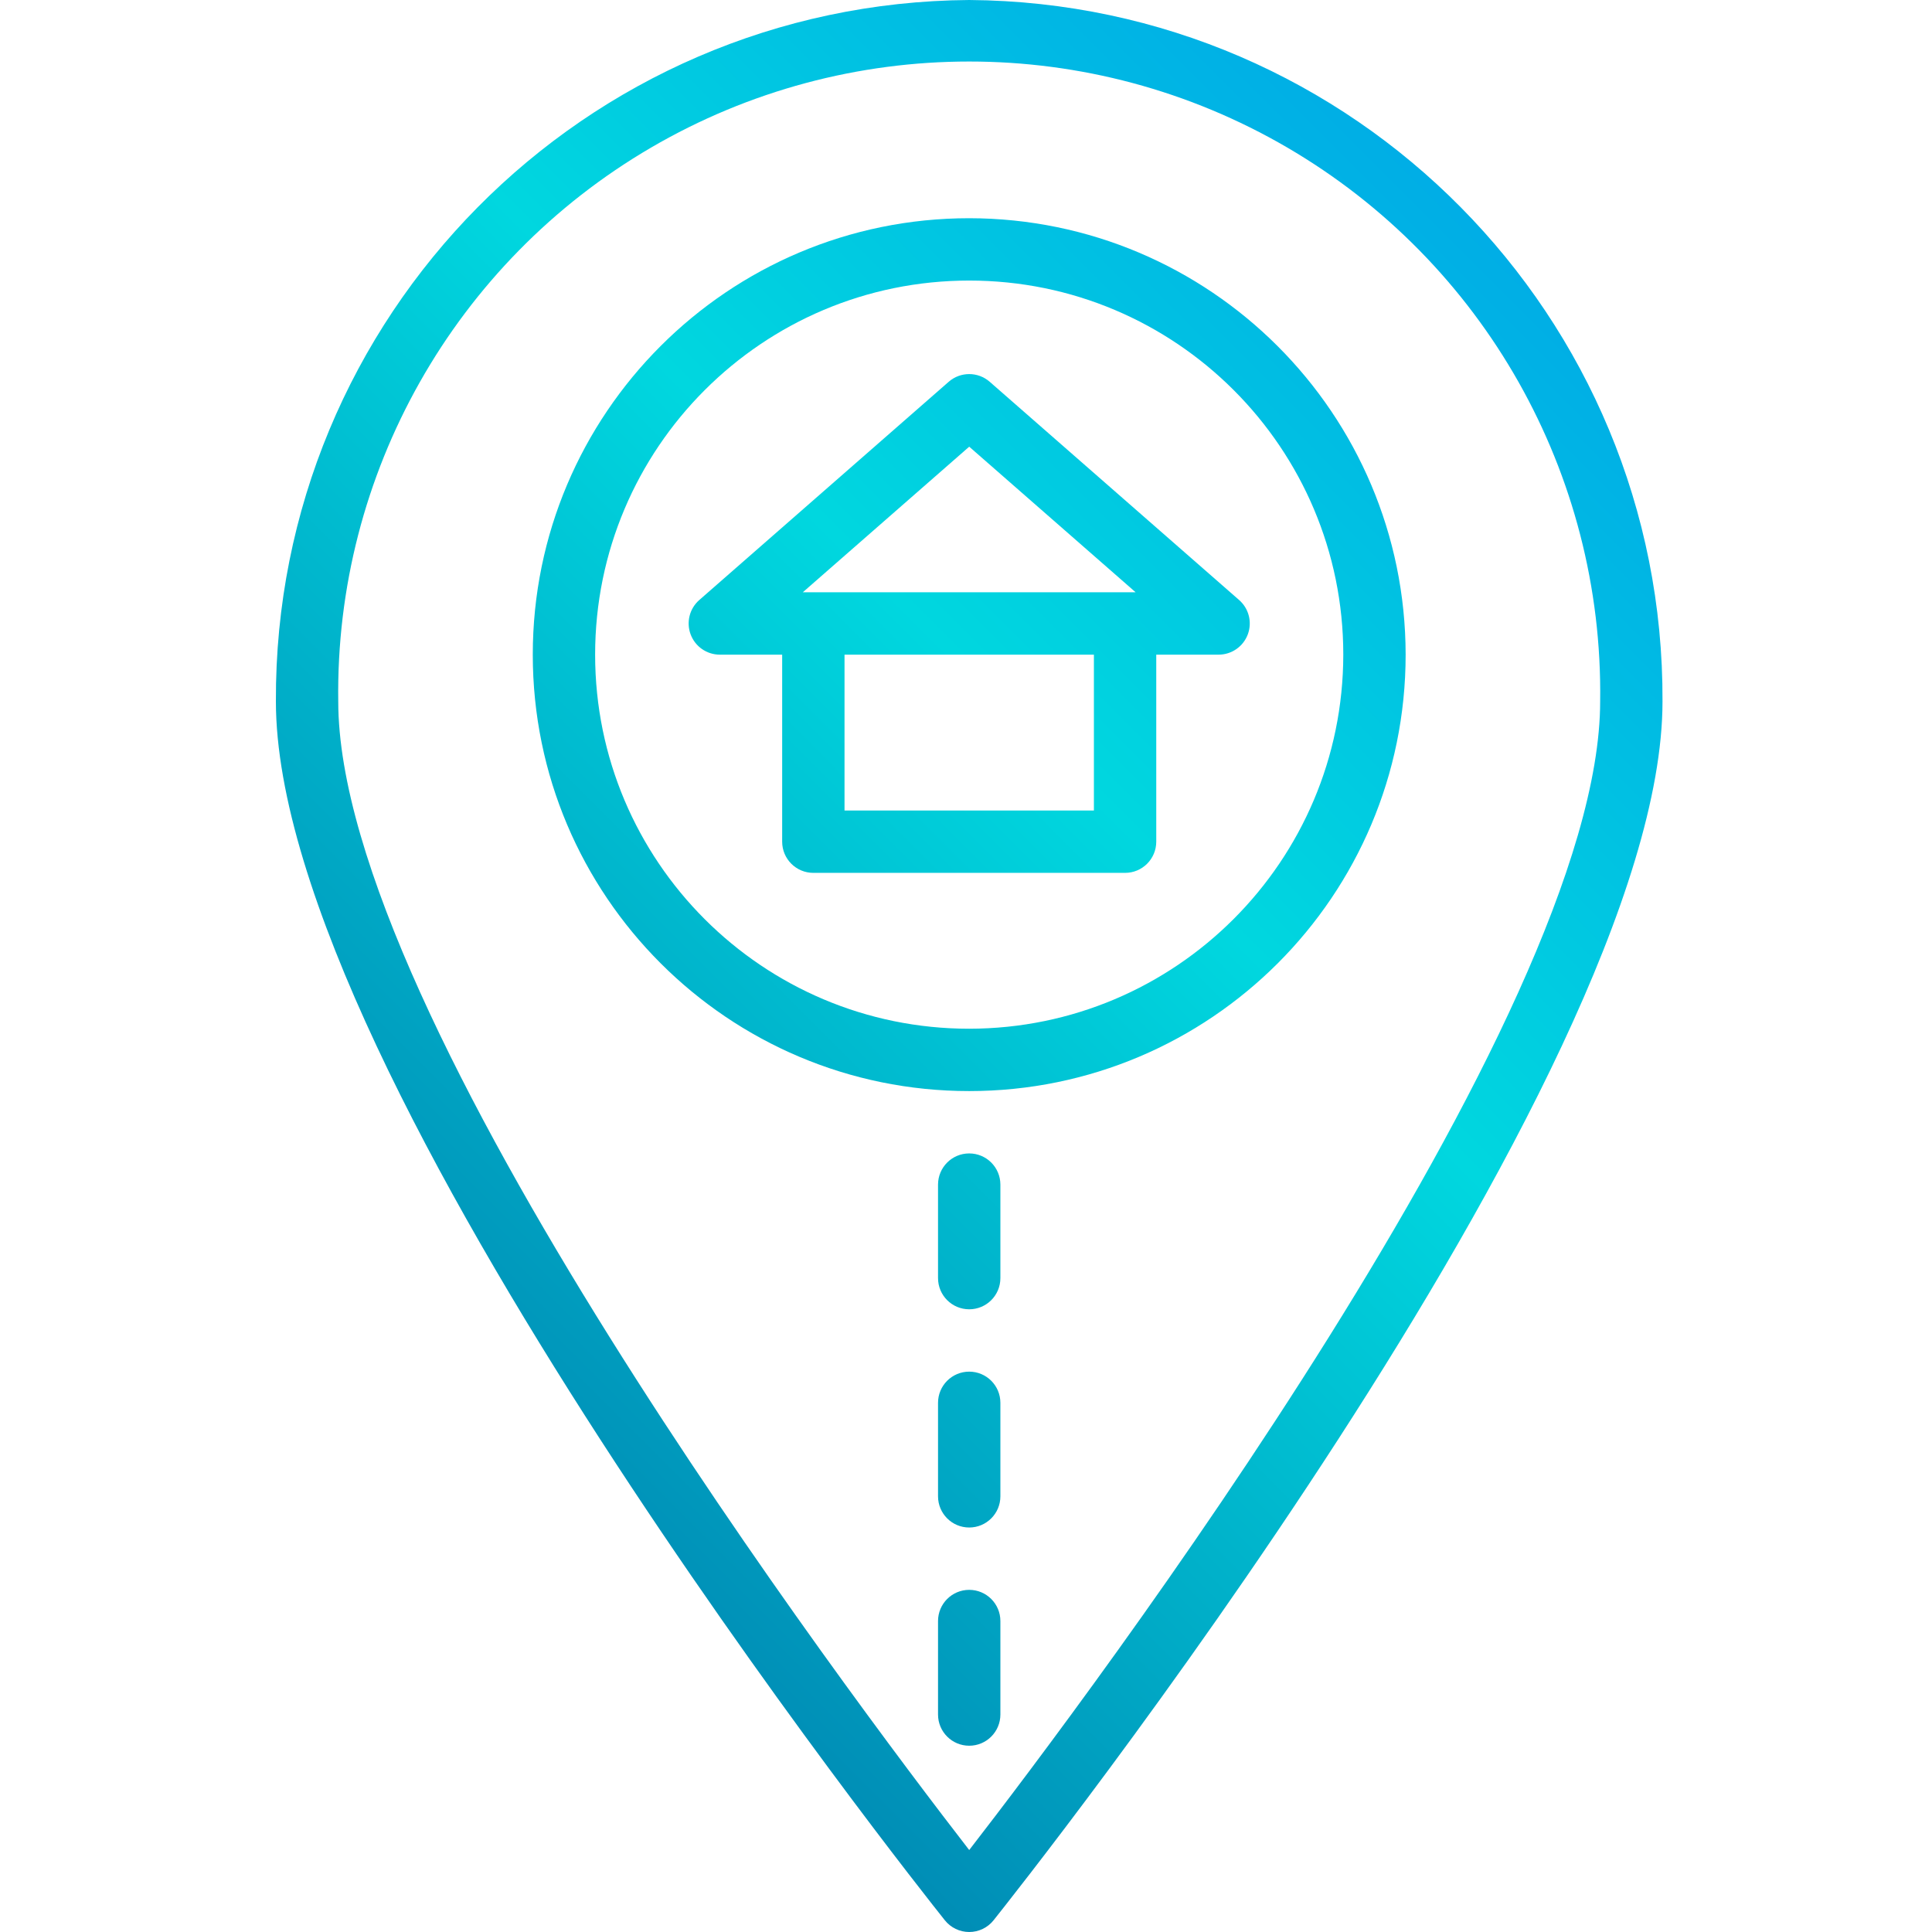 <svg height="495pt" viewBox="-70 0 495 495.804" width="495pt" xmlns="http://www.w3.org/2000/svg" xmlns:xlink="http://www.w3.org/1999/xlink"><linearGradient id="a"><stop offset="0" stop-color="#003f8a"/><stop offset=".518" stop-color="#00d7df"/><stop offset="1" stop-color="#006df0"/></linearGradient><linearGradient id="b" gradientUnits="userSpaceOnUse" x1="-156.644" x2="494.06" xlink:href="#a" y1="510.968" y2="-139.736"/><linearGradient id="c" gradientUnits="userSpaceOnUse" x1="-86.644" x2="564.06" xlink:href="#a" y1="580.968" y2="-69.736"/><linearGradient id="d" gradientUnits="userSpaceOnUse" x1="-58.644" x2="592.06" xlink:href="#a" y1="608.968" y2="-41.736"/><linearGradient id="e" gradientUnits="userSpaceOnUse" x1="-30.644" x2="620.06" xlink:href="#a" y1="636.968" y2="-13.736"/><linearGradient id="f" gradientUnits="userSpaceOnUse" x1="-138.124" x2="512.58" xlink:href="#a" y1="529.488" y2="-121.216"/><linearGradient id="g" gradientUnits="userSpaceOnUse" x1="-160.644" x2="490.06" xlink:href="#a" y1="506.968" y2="-143.736"/><path d="m173.059 97.977-64 56c-2.508 2.191-3.395 5.715-2.223 8.836 1.168 3.121 4.152 5.188 7.488 5.188h16v48c0 4.418 3.582 8 8 8h80c4.418 0 8-3.582 8-8v-48h16c3.332 0 6.316-2.066 7.488-5.188s.285-6.645-2.227-8.836l-64-56c-3.012-2.637-7.512-2.637-10.527 0zm37.266 110.023h-64v-40h64zm-74.711-56 42.711-37.367 42.711 37.367zm0 0" fill="url(#b)"/><path d="m178.324 296c-4.418 0-8 3.582-8 8v24c0 4.418 3.582 8 8 8s8-3.582 8-8v-24c0-4.418-3.582-8-8-8zm0 0" fill="url(#c)"/><path d="m178.324 352c-4.418 0-8 3.582-8 8v24c0 4.418 3.582 8 8 8s8-3.582 8-8v-24c0-4.418-3.582-8-8-8zm0 0" fill="url(#d)"/><path d="m178.324 408c-4.418 0-8 3.582-8 8v24c0 4.418 3.582 8 8 8s8-3.582 8-8v-24c0-4.418-3.582-8-8-8zm0 0" fill="url(#e)"/><path d="m178.324 0c-98.781.703-178.363 81.215-177.922 180 0 96.672 164.664 304 171.672 312.801 1.52 1.898 3.82 3.004 6.25 3.004 2.43 0 4.73-1.105 6.246-3.004 7.008-8.801 171.672-216.145 171.672-312.801.445-98.785-79.137-179.297-177.918-180zm0 474.77c-30.496-39.379-161.922-213.84-161.922-294.77-.82-58.391 29.863-112.699 80.297-142.137 50.438-29.434 112.812-29.434 163.25 0 50.434 29.438 81.117 83.746 80.293 142.137 0 80.93-131.422 255.391-161.918 294.77zm0 0" fill="url(#f)"/><path d="m178.324 56c-61.855 0-112 50.145-112 112s50.145 112 112 112 112-50.145 112-112c-.066-61.828-50.172-111.934-112-112zm0 208c-53.02 0-96-42.98-96-96s42.98-96 96-96 96 42.98 96 96c-.059 52.996-43.004 95.941-96 96zm0 0" fill="url(#g)"/></svg>